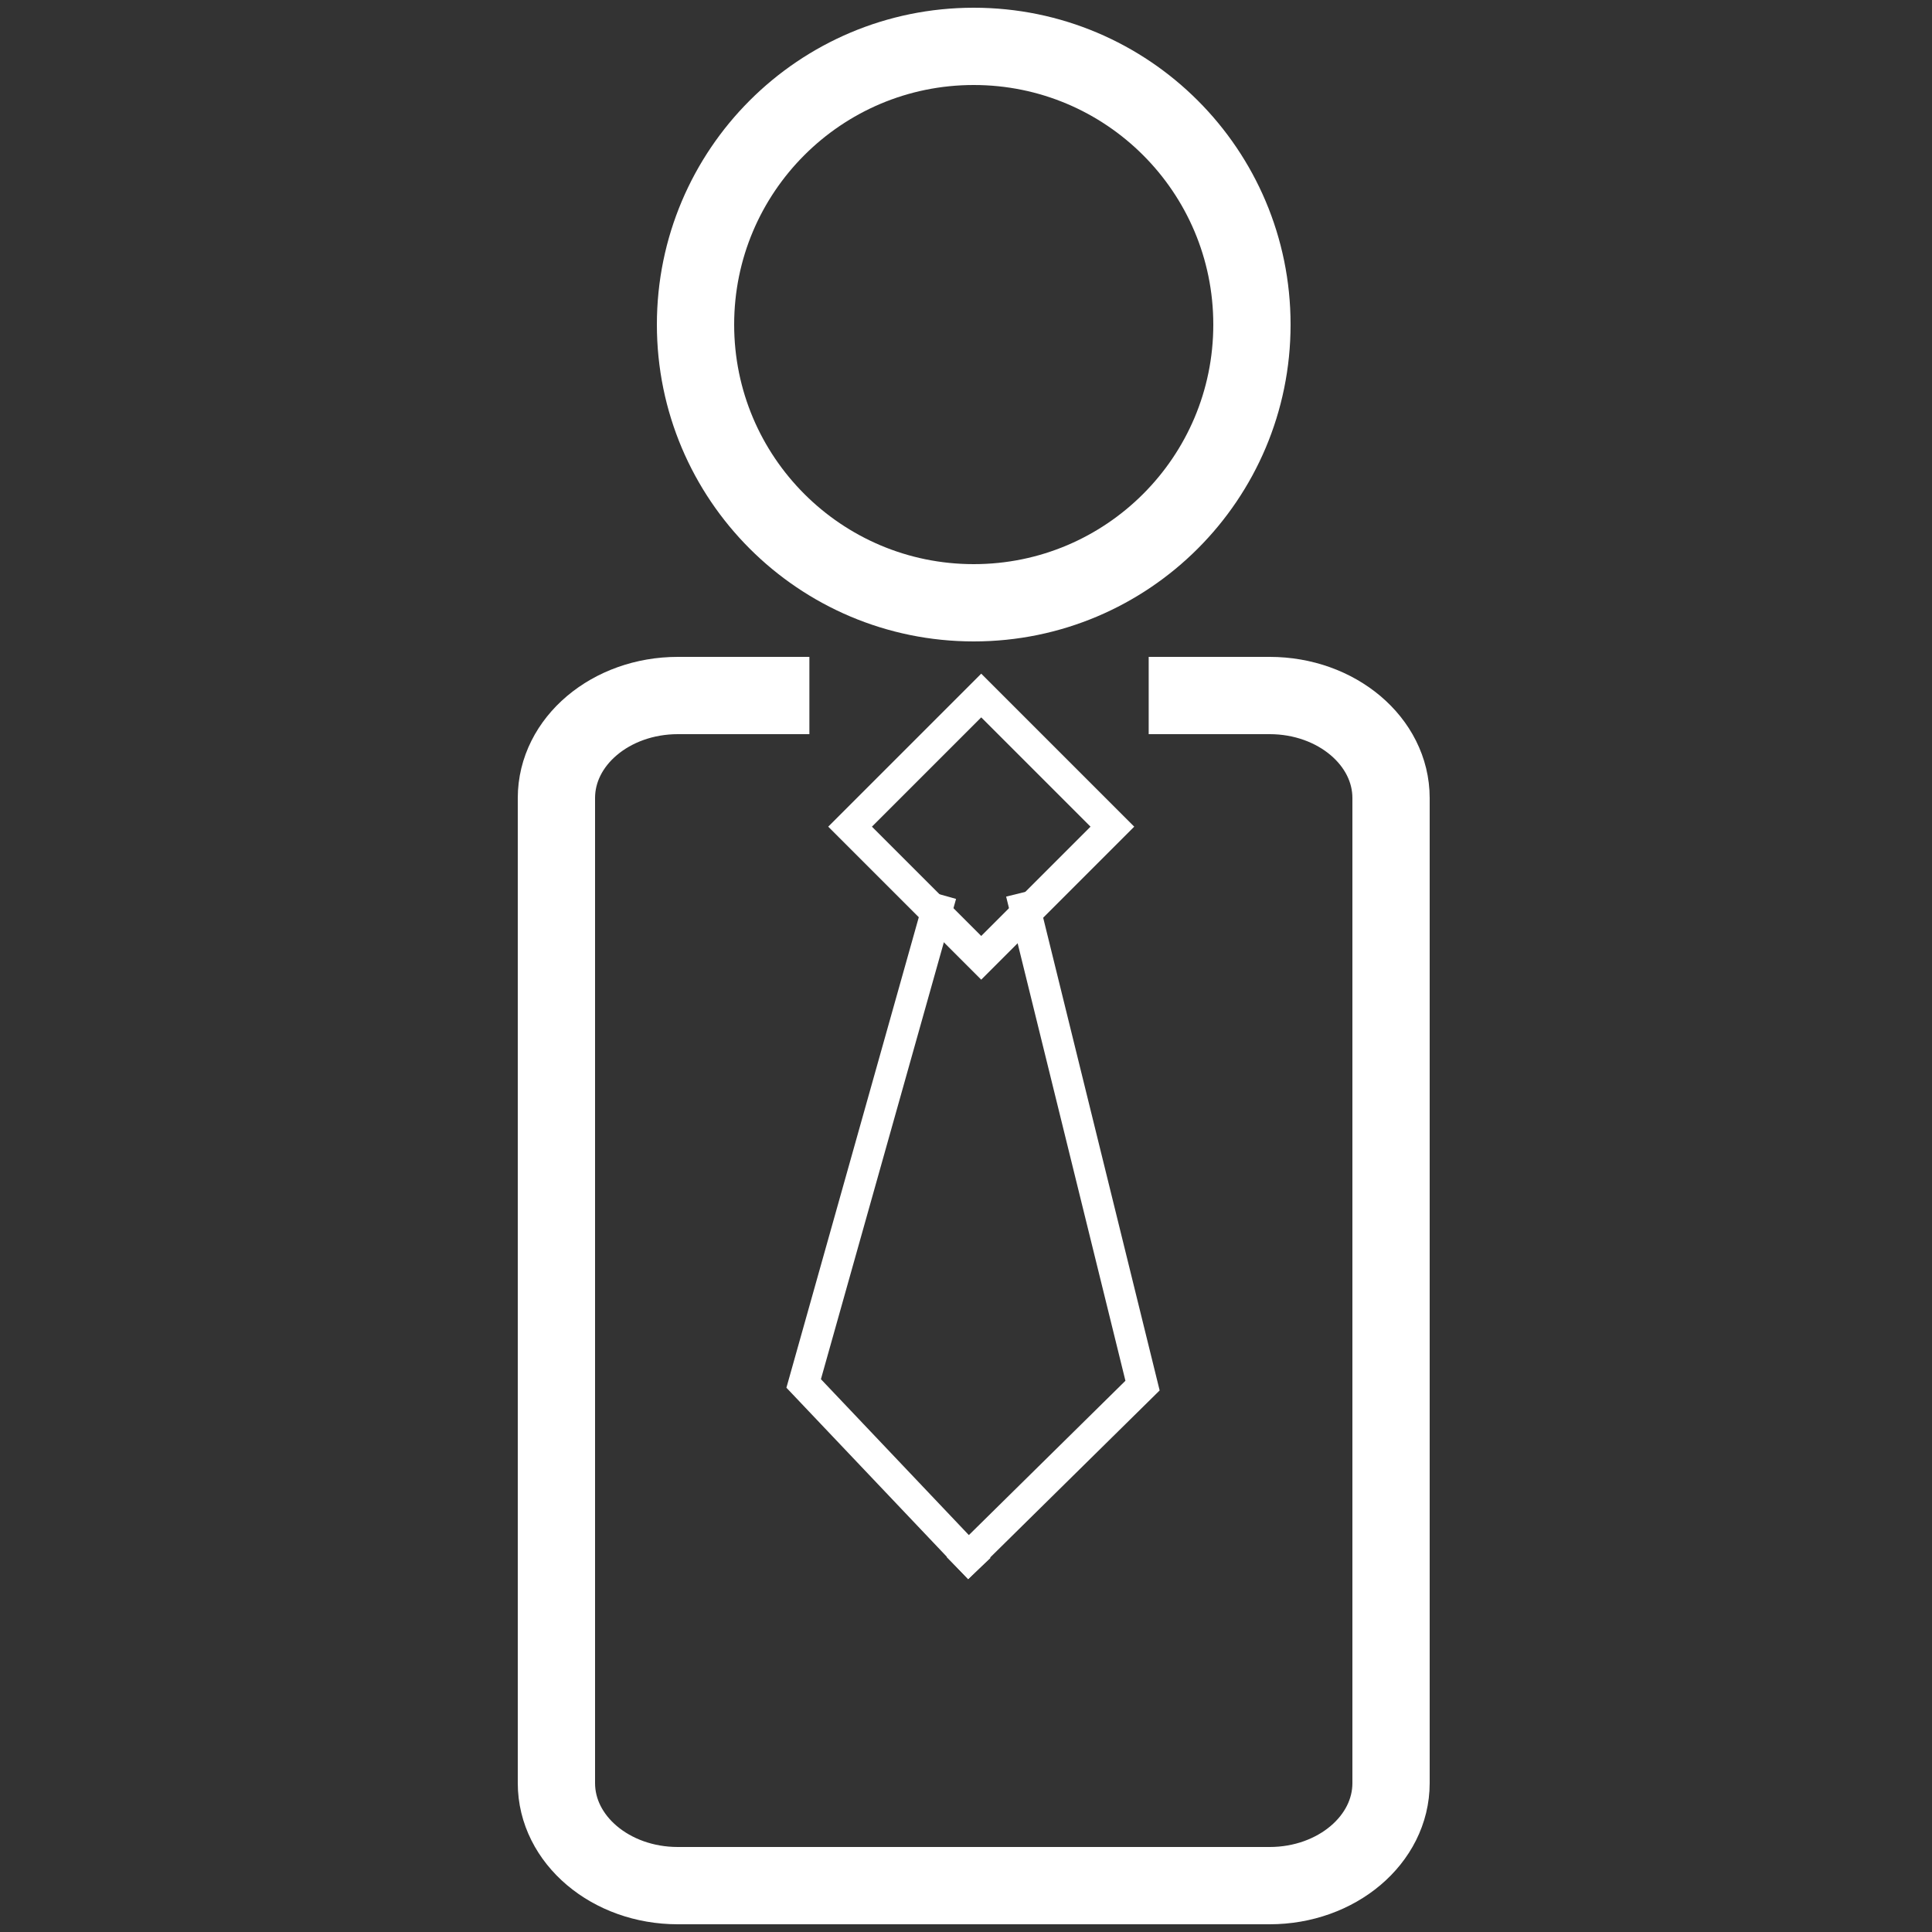 <?xml version="1.0" encoding="UTF-8" standalone="no"?>
<svg width="125px" height="125px" viewBox="0 0 125 125" version="1.1" xmlns="http://www.w3.org/2000/svg" xmlns:xlink="http://www.w3.org/1999/xlink">
    <rect x="0" y="0" width="125" height="125" fill="#333333" stroke="none"/>
    <!-- Generator: Sketch 3.6.1 (26313) - http://www.bohemiancoding.com/sketch -->
    <title>Management Icon</title>
    <desc>Created with Sketch.</desc>
    <defs></defs>
    <g id="Page-1" stroke="none" stroke-width="1" fill="none" fill-rule="evenodd">
        <g id="Management-Icon" stroke="#FFFFFF">
            <g id="Group-6" transform="translate(36, 3)">
                <ellipse id="Oval-6" stroke-width="5" cx="27" cy="18" rx="18" ry="18"></ellipse>
                <path d="M38.32,42 L46.144,42 C50.483,42 54,44.971 54,48.632 L54,112.368 C54,116.031 50.478,119 46.148,119 L7.852,119 C3.515,119 0,116.029 0,112.368 L0,48.632 C0,44.969 3.518,42 7.859,42 L16.367,42" id="Rectangle-12" stroke-width="5"></path>
                <rect id="Rectangle-12" stroke-width="2" transform="translate(27.485, 50.485) rotate(-315) translate(-27.485, -50.485) " x="21.485" y="44.485" width="12" height="12"></rect>
                <path d="M24.894,54.889 L15.997,86.509 L27.361,98.485" id="Path-79" stroke-width="2"></path>
                <path d="M33.8,54.771 L25.946,86.648 L37.921,98.451" id="Path-79" stroke-width="2" transform="translate(31.934, 76.611) scale(-1, 1) translate(-31.934, -76.611) "></path>
            </g>
        </g>
    </g>
</svg>
